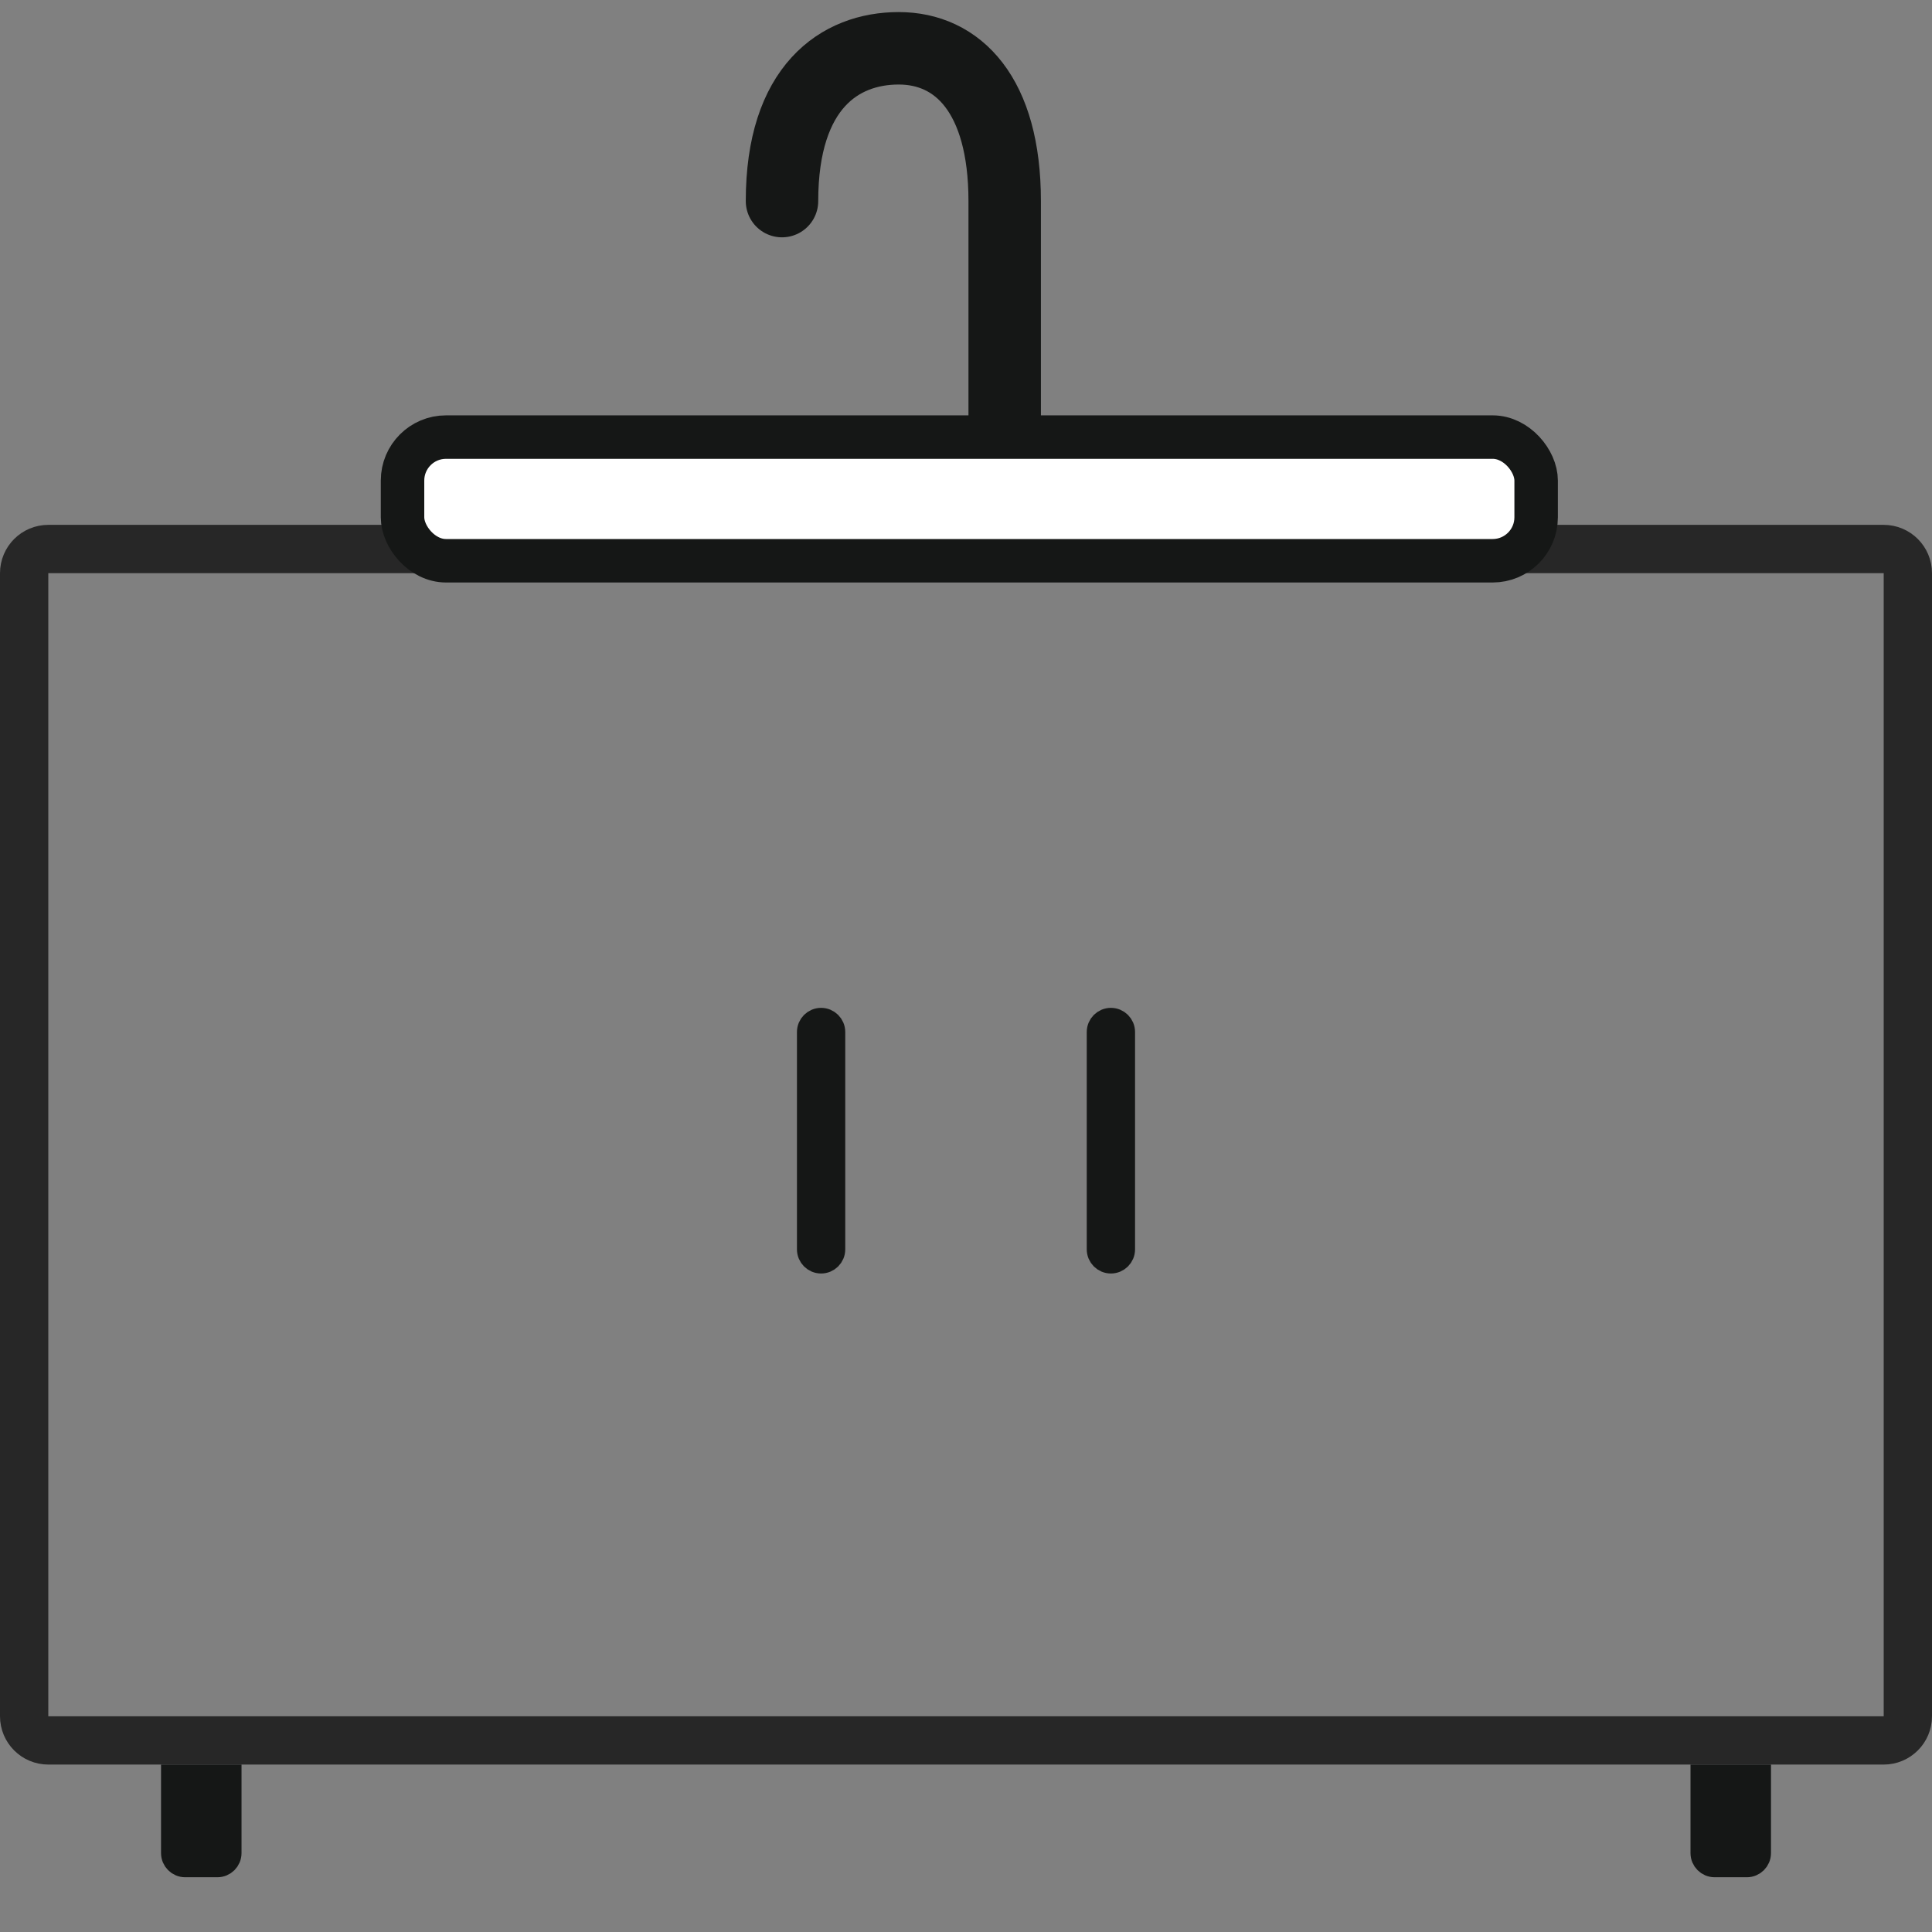 <svg width="80" height="80" viewBox="0 0 80 80" fill="none" xmlns="http://www.w3.org/2000/svg">
<rect x="0" y="0" width="80" height="80" fill="#808080" stroke="none"/>
<path d="M1 23.733C1 23.181 1.448 22.733 2 22.733H40H78C78.552 22.733 79 23.181 79 23.733V71.067C79 71.619 78.552 72.067 78 72.067H40H2C1.448 72.067 1 71.619 1 71.067V23.733Z" stroke="#272727" stroke-width="2"/>
<path d="M17.211 18.955H62.722L61.383 23.417H19.219L17.211 18.955Z" fill="#DADADA"/>
<path d="M32.381 8.327C32.381 3.6 34.773 2 37.215 2C39.657 2 41.602 3.92 41.602 8.327C41.602 13.504 41.602 14.354 41.602 18.613" stroke="#151716" stroke-width="3" stroke-linecap="round"/>
<rect x="16.668" y="18.099" width="46.94" height="5.121" rx="1.8" fill="white" stroke="#151716" stroke-width="1.8"/>
<path d="M7.168 73.566H9.501V76.733C9.501 77.009 9.277 77.233 9.001 77.233H7.668C7.392 77.233 7.168 77.009 7.168 76.733V73.566Z" fill="#151716" stroke="#151716"/>
<path d="M33.5 42.733C33.5 42.457 33.724 42.233 34 42.233C34.276 42.233 34.5 42.457 34.5 42.733V51.733C34.5 52.01 34.276 52.233 34 52.233C33.724 52.233 33.5 52.01 33.5 51.733V42.733Z" fill="#151716" stroke="#151716"/>
<path d="M45.5 42.733C45.5 42.457 45.724 42.233 46 42.233C46.276 42.233 46.5 42.457 46.5 42.733V51.733C46.5 52.01 46.276 52.233 46 52.233C45.724 52.233 45.5 52.01 45.5 51.733V42.733Z" fill="#151716" stroke="#151716"/>
<path d="M70.5 73.566H72.833V76.733C72.833 77.009 72.609 77.233 72.333 77.233H71C70.724 77.233 70.5 77.009 70.5 76.733V73.566Z" fill="#151716" stroke="#151716"/>
</svg>
